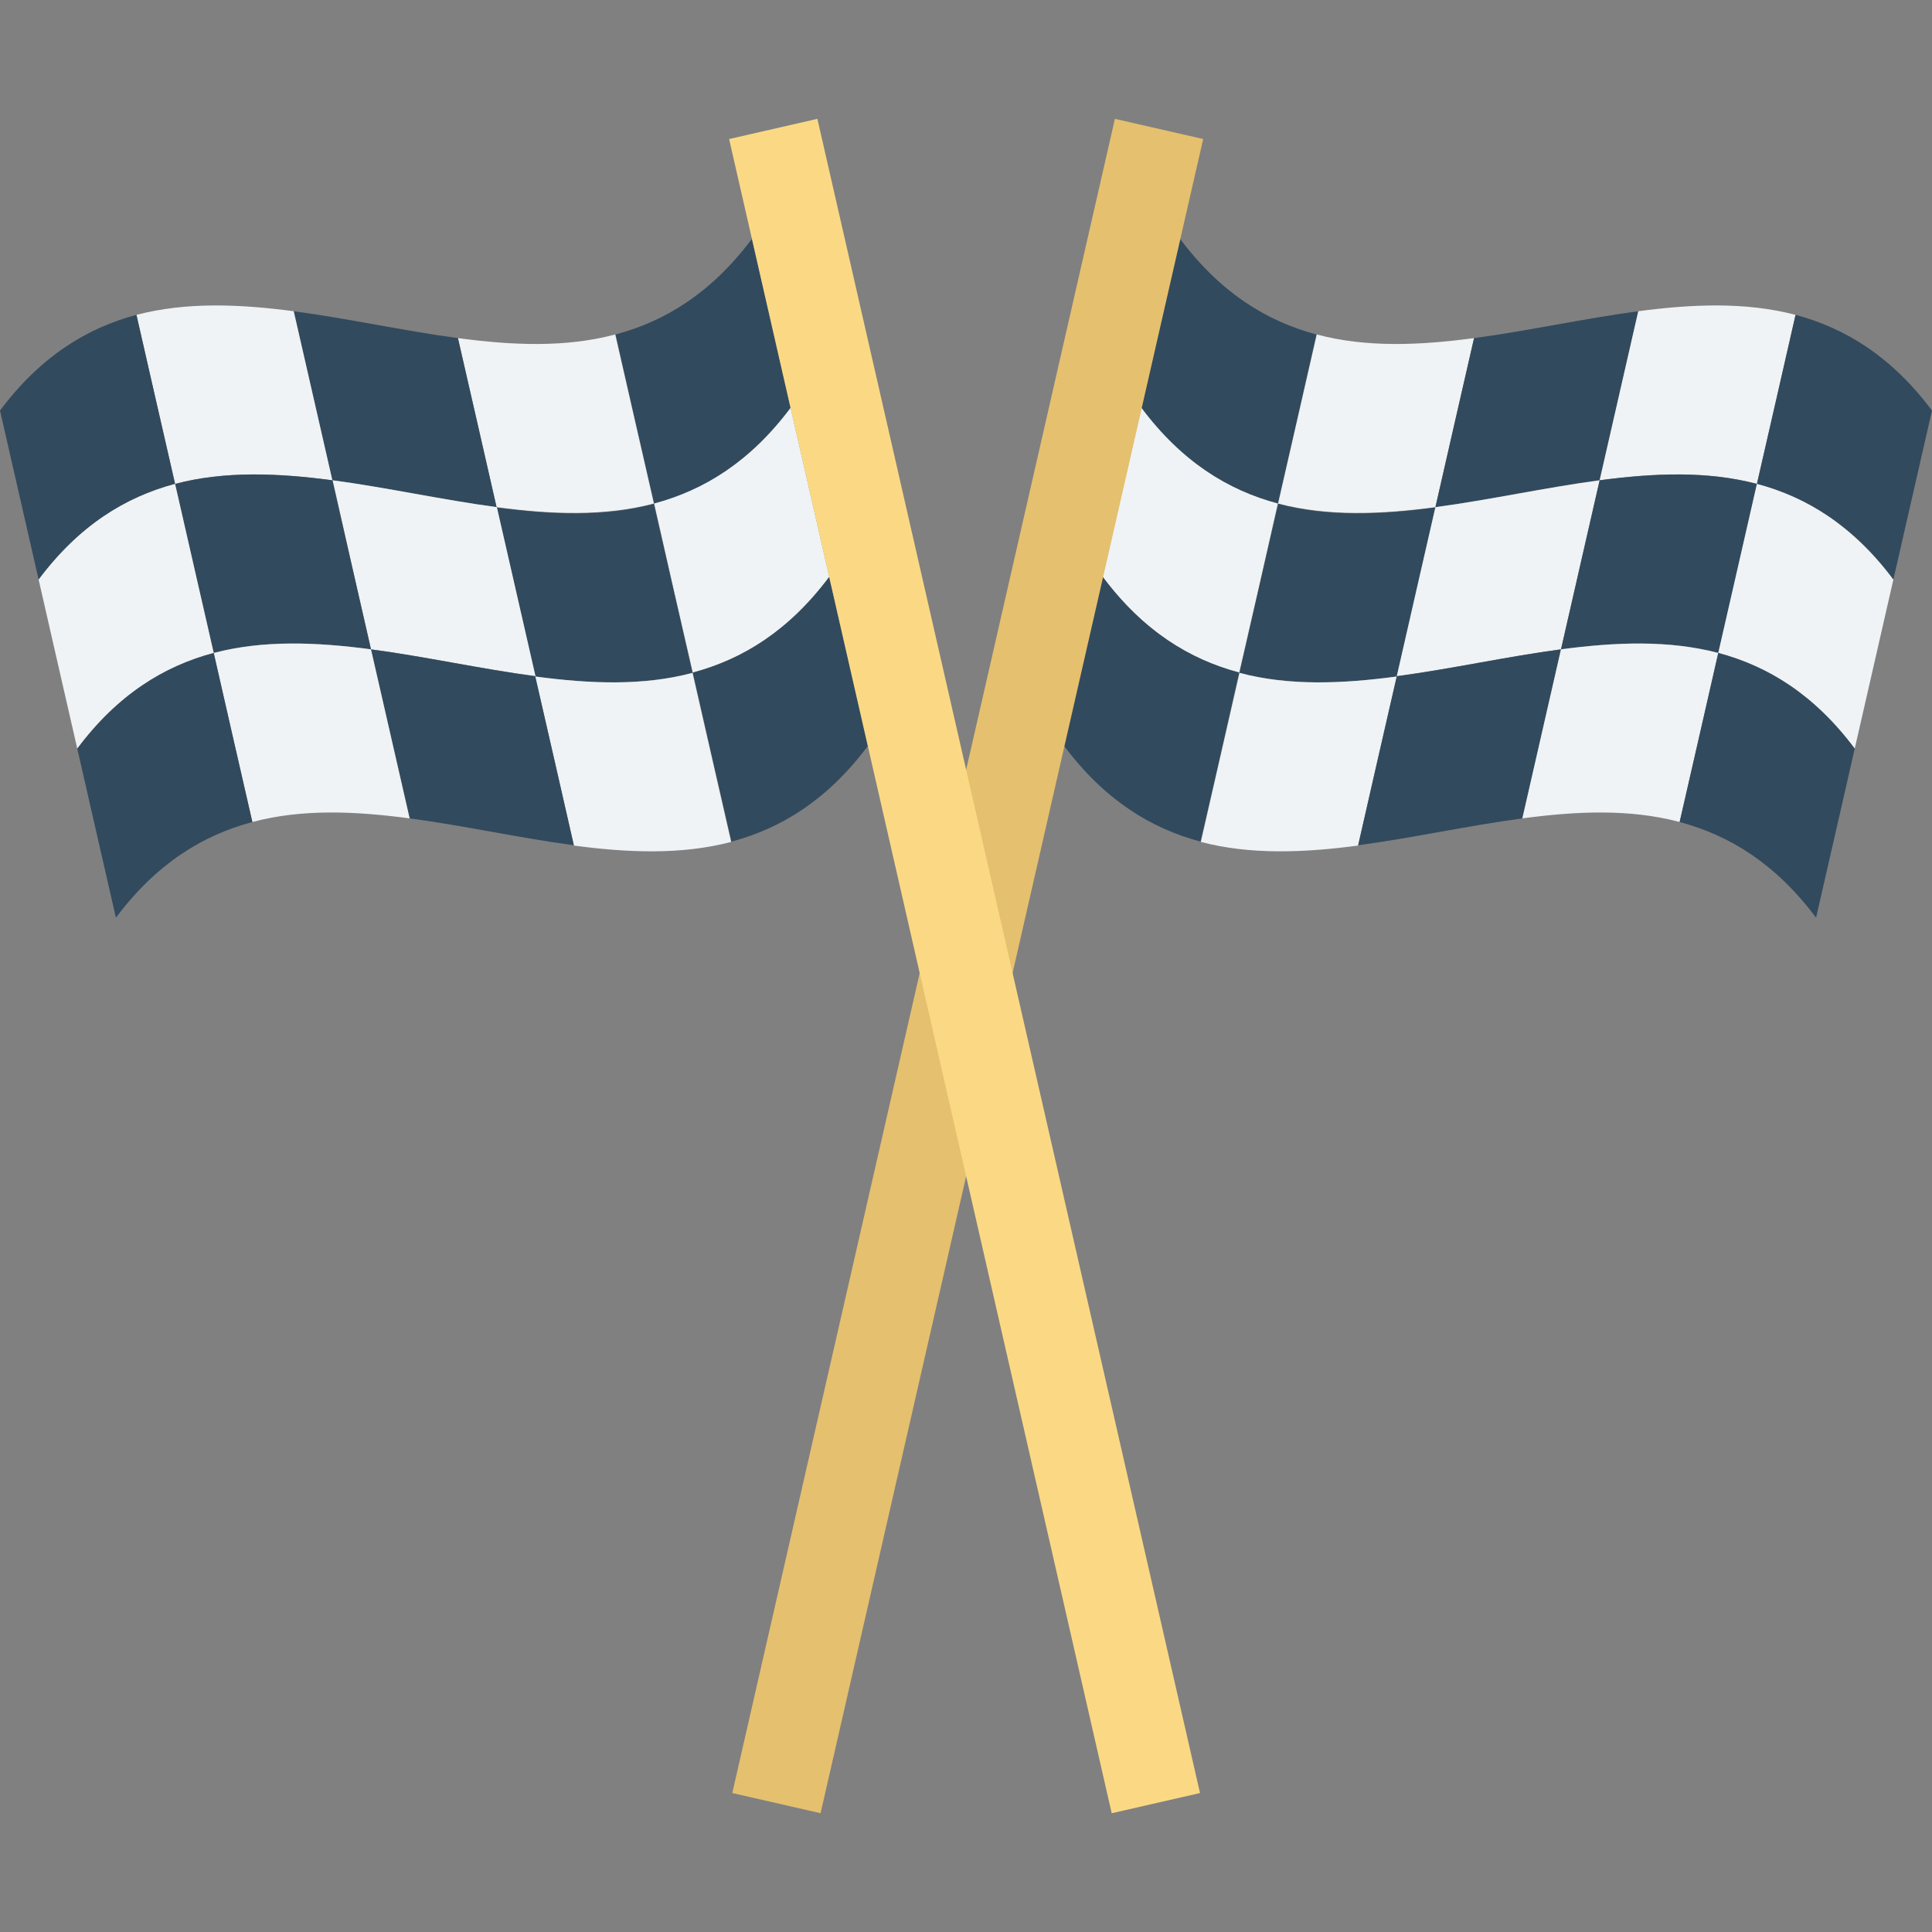 <svg width="172" height="172" viewBox="0 0 172 172" fill="none" xmlns="http://www.w3.org/2000/svg">
<rect x="0" y="0" width="172" height="172" fill="#808080" stroke="none"/>
<g clip-path="url(#clip0_324_5268)">
<path d="M113.762 44.828C109.328 43.645 105.216 41.119 101.614 36.308C102.77 31.282 103.899 26.284 105.054 21.258C108.656 26.069 112.768 28.595 117.202 29.777C116.073 34.803 114.918 39.829 113.762 44.828Z" fill="#324A5E"/>
<path d="M127.791 45.15C122.953 45.795 118.196 45.983 113.789 44.828C114.944 39.802 116.073 34.803 117.229 29.777C121.663 30.96 126.393 30.745 131.231 30.1C130.075 35.126 128.919 40.151 127.791 45.15Z" fill="#EFF3F5"/>
<path d="M142.411 42.758C137.573 43.403 132.628 44.505 127.791 45.15C128.946 40.124 130.075 35.126 131.231 30.1C136.068 29.455 141.013 28.353 145.851 27.708C144.695 32.734 143.566 37.733 142.411 42.758Z" fill="#324A5E"/>
<path d="M156.413 43.081C151.978 41.898 147.248 42.113 142.411 42.758C143.566 37.733 144.695 32.734 145.851 27.708C150.688 27.063 155.445 26.875 159.853 28.031C158.724 33.056 157.568 38.055 156.413 43.081Z" fill="#EFF3F5"/>
<path d="M168.56 51.6C164.959 46.789 160.847 44.263 156.412 43.081C157.568 38.055 158.697 33.056 159.852 28.031C164.287 29.213 168.399 31.739 172 36.55C170.844 41.576 169.716 46.574 168.56 51.6Z" fill="#324A5E"/>
<path d="M110.322 59.877C105.887 58.695 101.776 56.169 98.174 51.358C99.33 46.333 100.459 41.334 101.614 36.308C105.216 41.119 109.327 43.645 113.762 44.828C112.633 49.853 111.477 54.879 110.322 59.877Z" fill="#EFF3F5"/>
<path d="M124.351 60.227C119.513 60.872 114.756 61.06 110.349 59.904C111.504 54.879 112.633 49.88 113.789 44.854C118.223 46.037 122.953 45.822 127.791 45.177C126.635 50.176 125.479 55.201 124.351 60.227Z" fill="#324A5E"/>
<path d="M138.971 57.808C134.133 58.453 129.188 59.555 124.351 60.2C125.506 55.174 126.635 50.176 127.791 45.15C132.628 44.505 137.573 43.403 142.411 42.758C141.255 47.784 140.126 52.782 138.971 57.808Z" fill="#EFF3F5"/>
<path d="M152.972 58.131C148.538 56.948 143.808 57.163 138.971 57.808C140.126 52.782 141.255 47.784 142.411 42.758C147.248 42.113 152.005 41.925 156.412 43.081C155.284 48.106 154.128 53.132 152.972 58.131Z" fill="#324A5E"/>
<path d="M165.12 66.65C161.519 61.839 157.407 59.313 152.973 58.131C154.128 53.105 155.257 48.106 156.413 43.081C160.847 44.263 164.959 46.789 168.56 51.6C167.404 56.626 166.276 61.651 165.12 66.65Z" fill="#EFF3F5"/>
<path d="M106.882 74.927C102.448 73.745 98.336 71.219 94.734 66.408C95.89 61.383 97.019 56.384 98.174 51.358C101.776 56.169 105.887 58.695 110.322 59.877C109.193 64.903 108.038 69.929 106.882 74.927Z" fill="#324A5E"/>
<path d="M120.911 75.277C116.073 75.922 111.316 76.11 106.909 74.954C108.064 69.929 109.193 64.93 110.349 59.904C114.783 61.087 119.513 60.872 124.351 60.227C123.195 65.226 122.039 70.251 120.911 75.277Z" fill="#EFF3F5"/>
<path d="M135.531 72.858C130.693 73.503 125.748 74.605 120.911 75.25C122.066 70.224 123.195 65.226 124.351 60.2C129.188 59.555 134.133 58.453 138.971 57.808C137.815 62.834 136.686 67.859 135.531 72.858Z" fill="#324A5E"/>
<path d="M149.533 73.181C145.098 71.998 140.368 72.213 135.531 72.858C136.686 67.832 137.815 62.834 138.971 57.808C143.808 57.163 148.565 56.975 152.973 58.131C151.844 63.156 150.688 68.182 149.533 73.181Z" fill="#EFF3F5"/>
<path d="M161.68 81.7C158.079 76.889 153.967 74.363 149.532 73.181C150.688 68.155 151.817 63.156 152.972 58.131C157.407 59.313 161.519 61.839 165.12 66.65C163.964 71.676 162.836 76.701 161.68 81.7Z" fill="#324A5E"/>
<path d="M65.193 159.629L99.257 10.581L107.116 12.376L73.054 161.425L65.193 159.629Z" fill="#E5C06E"/>
<path d="M58.238 44.828C62.672 43.645 66.784 41.119 70.386 36.308C69.23 31.282 68.101 26.284 66.946 21.258C63.344 26.069 59.233 28.595 54.798 29.777C55.927 34.803 57.083 39.829 58.238 44.828Z" fill="#324A5E"/>
<path d="M44.209 45.15C49.047 45.795 53.804 45.983 58.211 44.828C57.056 39.802 55.927 34.803 54.771 29.777C50.337 30.96 45.607 30.745 40.769 30.1C41.925 35.126 43.081 40.151 44.209 45.15Z" fill="#EFF3F5"/>
<path d="M29.589 42.758C34.427 43.403 39.372 44.505 44.209 45.15C43.054 40.124 41.925 35.126 40.769 30.1C35.932 29.455 30.987 28.353 26.149 27.708C27.305 32.734 28.434 37.733 29.589 42.758Z" fill="#324A5E"/>
<path d="M15.588 43.081C20.022 41.898 24.752 42.113 29.589 42.758C28.434 37.733 27.305 32.734 26.149 27.708C21.312 27.063 16.555 26.875 12.148 28.031C13.276 33.056 14.432 38.055 15.588 43.081Z" fill="#EFF3F5"/>
<path d="M3.44 51.6C7.041 46.789 11.153 44.263 15.588 43.081C14.432 38.055 13.303 33.056 12.148 28.031C7.713 29.213 3.601 31.739 0 36.55C1.156 41.576 2.284 46.574 3.44 51.6Z" fill="#324A5E"/>
<path d="M61.678 59.877C66.112 58.695 70.224 56.169 73.826 51.358C72.67 46.333 71.541 41.334 70.386 36.308C66.784 41.119 62.672 43.645 58.238 44.828C59.367 49.853 60.523 54.879 61.678 59.877Z" fill="#EFF3F5"/>
<path d="M47.649 60.227C52.487 60.872 57.244 61.06 61.651 59.904C60.496 54.879 59.367 49.88 58.211 44.854C53.777 46.037 49.047 45.822 44.209 45.177C45.365 50.176 46.521 55.201 47.649 60.227Z" fill="#324A5E"/>
<path d="M33.029 57.808C37.867 58.453 42.812 59.555 47.676 60.2C46.521 55.174 45.392 50.176 44.236 45.15C39.399 44.505 34.454 43.403 29.616 42.758C30.745 47.784 31.874 52.782 33.029 57.808Z" fill="#EFF3F5"/>
<path d="M19.027 58.131C23.462 56.948 28.192 57.163 33.029 57.808C31.874 52.782 30.745 47.784 29.589 42.758C24.752 42.113 19.995 41.925 15.588 43.081C16.716 48.106 17.872 53.132 19.027 58.131Z" fill="#324A5E"/>
<path d="M6.88 66.65C10.481 61.839 14.593 59.313 19.027 58.131C17.872 53.105 16.743 48.106 15.587 43.081C11.153 44.263 7.041 46.789 3.44 51.6C4.596 56.626 5.724 61.651 6.88 66.65Z" fill="#EFF3F5"/>
<path d="M65.118 74.927C69.552 73.745 73.664 71.219 77.266 66.408C76.11 61.383 74.981 56.384 73.826 51.358C70.224 56.169 66.112 58.695 61.678 59.877C62.807 64.903 63.962 69.929 65.118 74.927Z" fill="#324A5E"/>
<path d="M51.089 75.277C55.927 75.922 60.684 76.11 65.091 74.954C63.936 69.929 62.807 64.93 61.651 59.904C57.217 61.087 52.487 60.872 47.649 60.227C48.805 65.226 49.961 70.251 51.089 75.277Z" fill="#EFF3F5"/>
<path d="M36.469 72.858C41.307 73.503 46.252 74.605 51.089 75.25C49.934 70.224 48.805 65.226 47.649 60.2C42.812 59.555 37.867 58.453 33.002 57.808C34.185 62.834 35.314 67.859 36.469 72.858Z" fill="#324A5E"/>
<path d="M22.468 73.181C26.902 71.998 31.632 72.213 36.469 72.858C35.314 67.832 34.185 62.834 33.029 57.808C28.192 57.163 23.435 56.975 19.027 58.131C20.156 63.156 21.312 68.182 22.468 73.181Z" fill="#EFF3F5"/>
<path d="M10.32 81.7C13.921 76.889 18.033 74.363 22.468 73.181C21.312 68.155 20.183 63.156 19.027 58.131C14.593 59.313 10.481 61.839 6.88 66.65C8.036 71.676 9.164 76.701 10.32 81.7Z" fill="#324A5E"/>
<path d="M64.911 12.379L72.769 10.581L106.833 159.629L98.972 161.427L64.911 12.379Z" fill="#FBD984"/>
</g>
<defs>
<clipPath id="clip0_324_5268">
<rect width="172" height="172" fill="white"/>
</clipPath>
</defs>
</svg>
